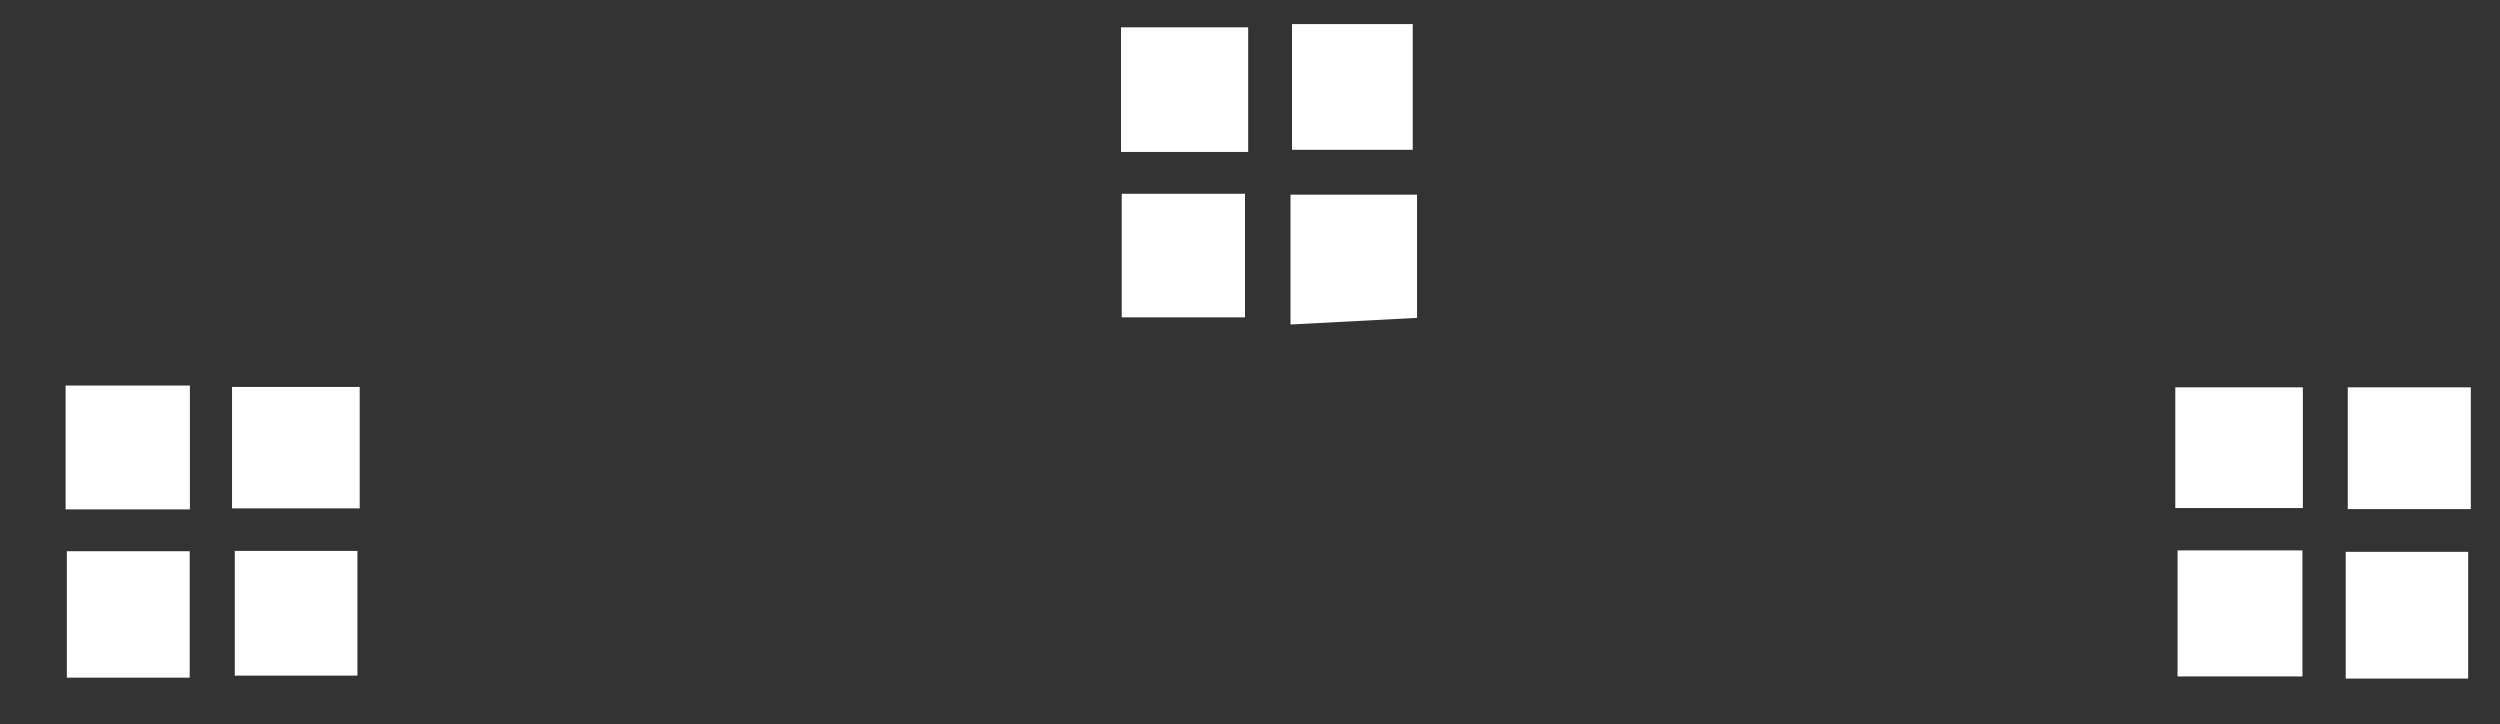 <?xml version="1.0" encoding="UTF-8"?>
<svg id="_레이어_2" data-name="레이어 2" xmlns="http://www.w3.org/2000/svg" viewBox="0 0 245 71">
  <rect x="0" y="0" width="245" height="71" fill="#333333" stroke="none"/>
  <g id="Logo">
    <g>
      <path d="M23.01,53.99h12.02v12.22h-12.02v-12.22Z" fill="#fff"/>
      <path d="M213.4,53.94h12.24v12.35h-12.24v-12.35Z" fill="#fff"/>
      <path d="M18.6,66.41H6.55v-12.39h12.04v12.39Z" fill="#fff"/>
      <path d="M241.88,66.5h-12v-12.42h12v12.42Z" fill="#fff"/>
      <path d="M6.43,37.78h12.18v12.14H6.43v-12.14Z" fill="#fff"/>
      <path d="M22.74,49.82v-11.9h12.51v11.9h-12.51Z" fill="#fff"/>
      <path d="M213.18,49.79v-11.83h12.5v11.83h-12.5Z" fill="#fff"/>
      <path d="M242.14,37.96v11.93h-12.06v-11.93h12.06Z" fill="#fff"/>
      <path d="M122.32,2.68V14.89h-12.46V2.68h12.46Z" fill="#fff"/>
      <path d="M126.62,2.36h11.83V14.68h-11.83V2.36Z" fill="#fff"/>
      <path d="M109.93,18.99h12.08v12.11h-12.08v-12.11Z" fill="#fff"/>
      <path d="M138.87,19.08v12.07c-4.06,.21-7.93,.42-12.4,.65v-12.72h12.4Z" fill="#fff"/>
      <rect width="245" height="71" fill="none"/>
    </g>
  </g>
</svg>